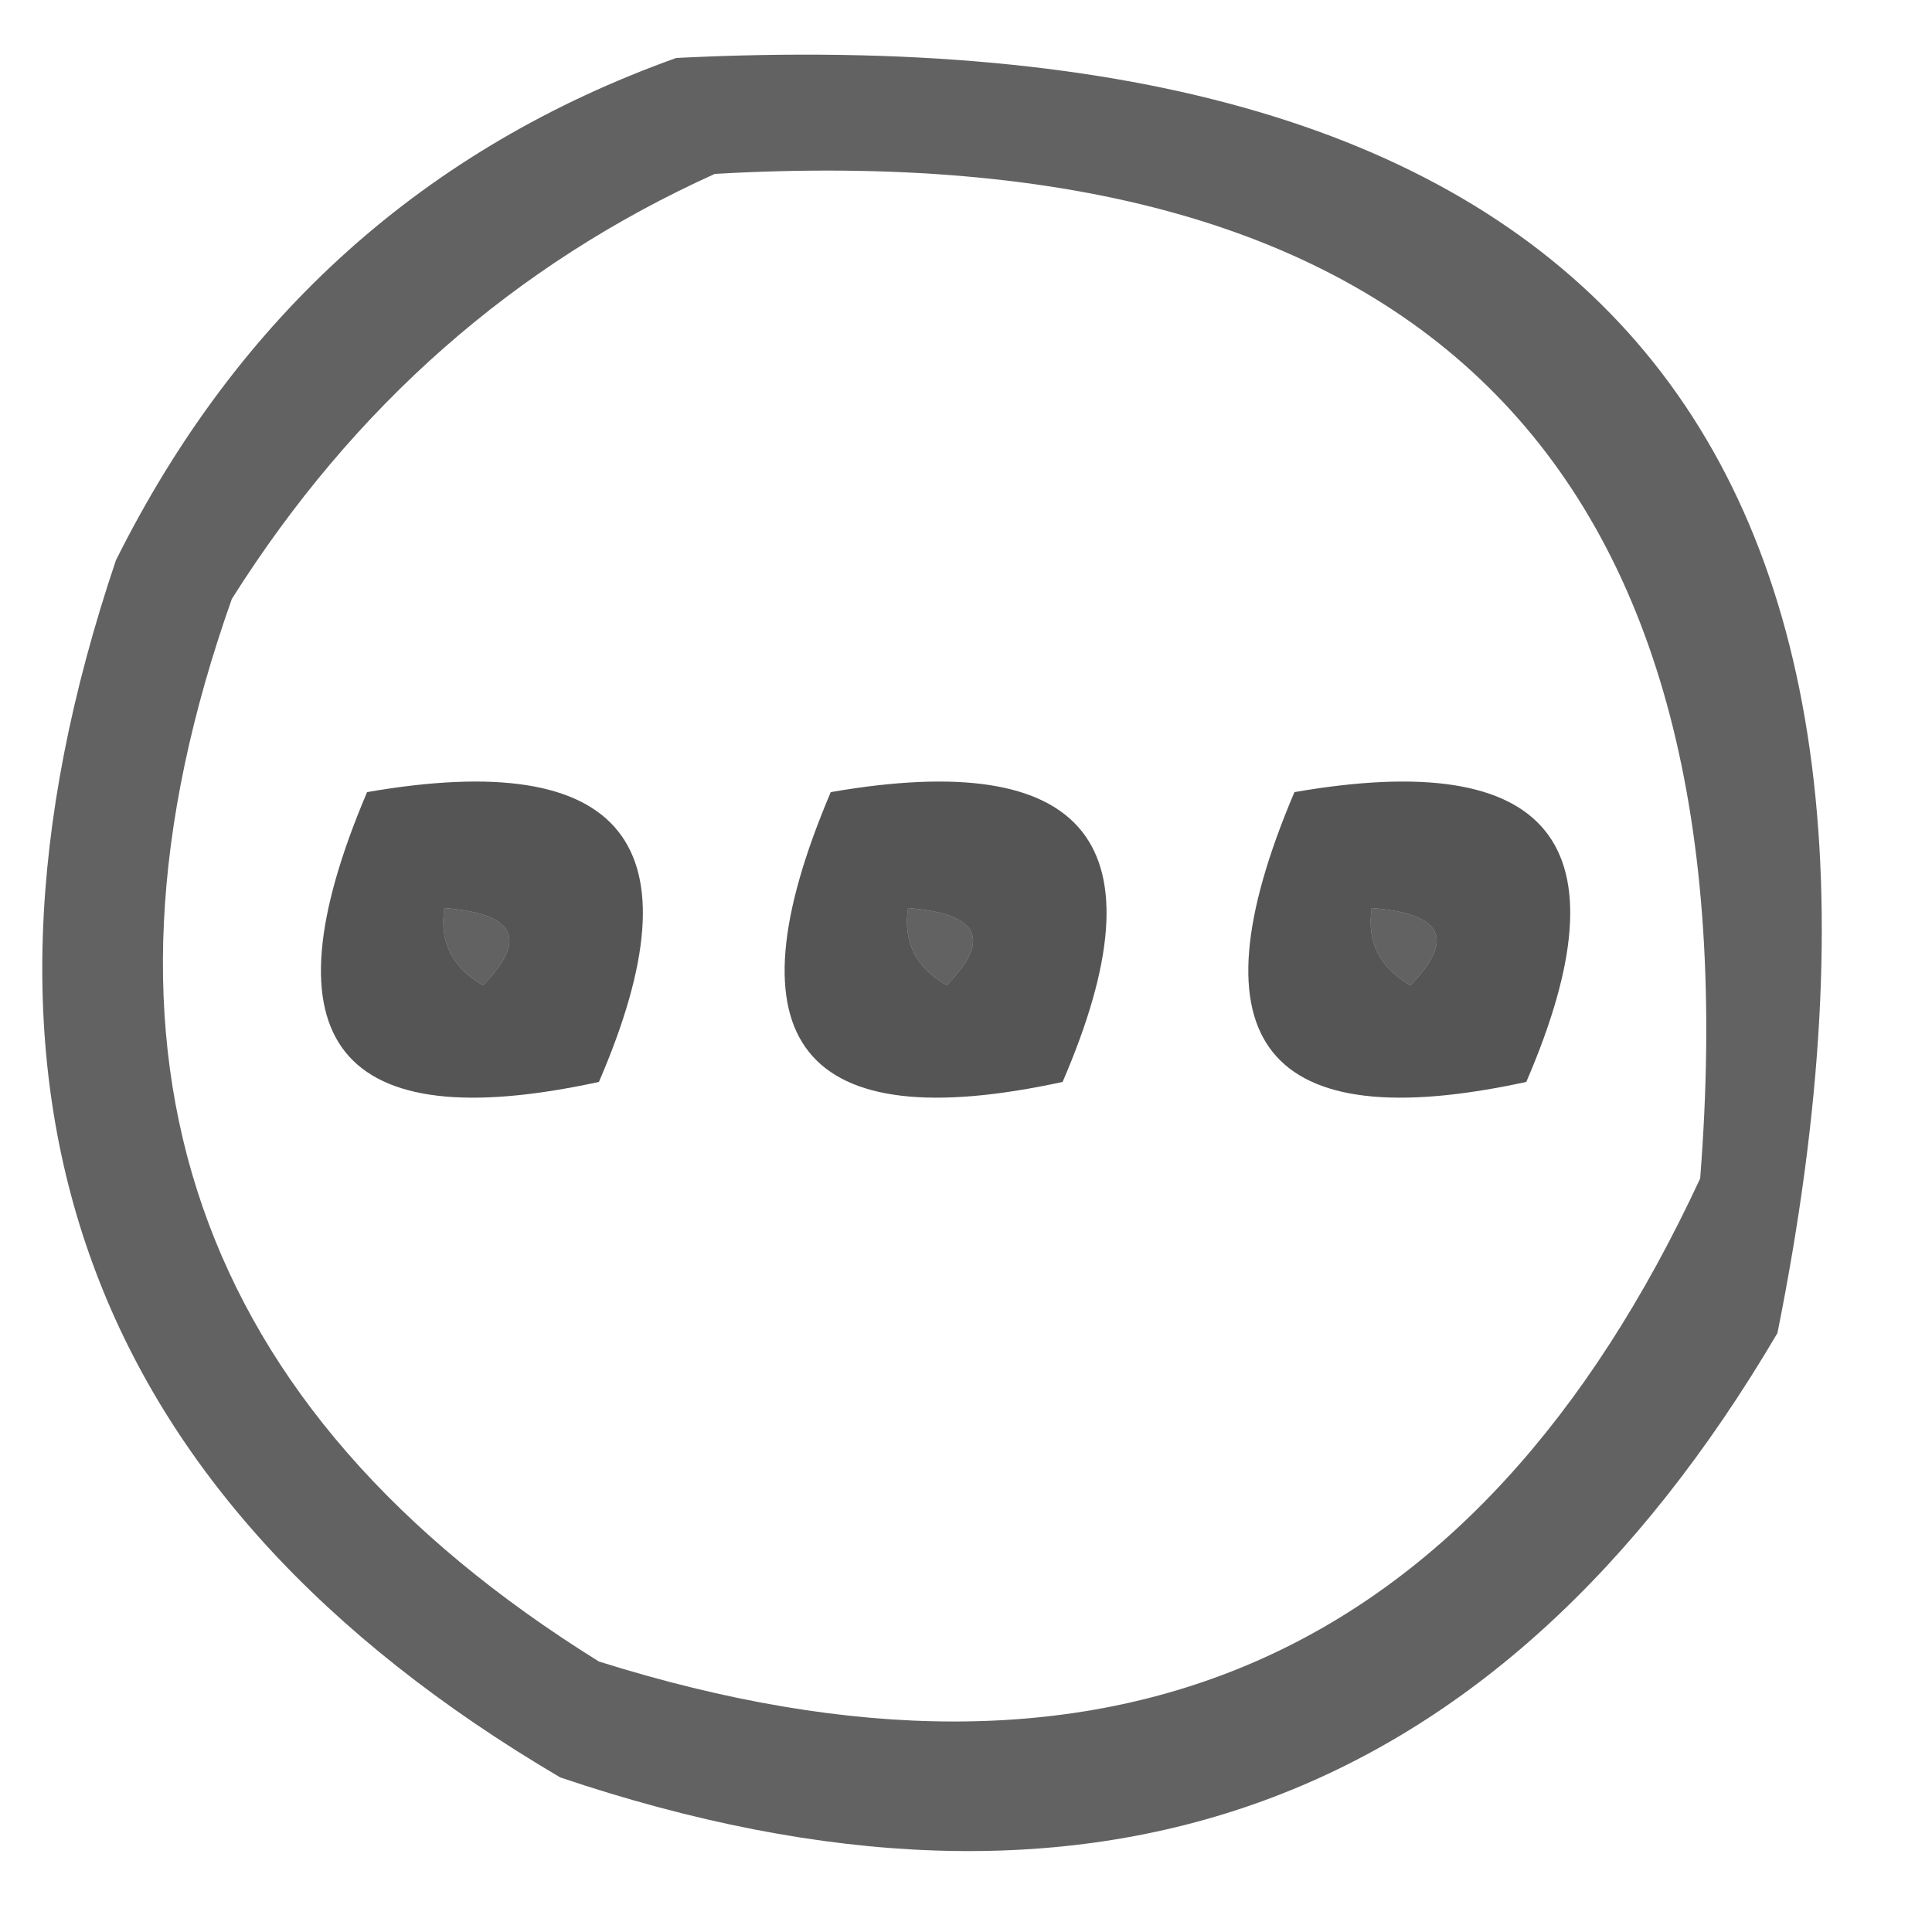 <?xml version="1.0" encoding="UTF-8"?>
<!DOCTYPE svg PUBLIC "-//W3C//DTD SVG 1.1//EN" "http://www.w3.org/Graphics/SVG/1.1/DTD/svg11.dtd">
<svg xmlns="http://www.w3.org/2000/svg" version="1.1" width="50px" height="50px" style="shape-rendering:geometricPrecision; text-rendering:geometricPrecision; image-rendering:optimizeQuality; fill-rule:evenodd; clip-rule:evenodd" xmlns:xlink="http://www.w3.org/1999/xlink">
<g><path style="opacity:0.615" fill="#000000" d="M 17.5,1.5 C 41.154,0.319 50.654,11.319 46,34.5C 38.757,46.807 28.257,50.64 14.5,46C 2.193,38.757 -1.64,28.257 3,14.5C 6.162,8.164 10.996,3.831 17.5,1.5 Z M 18.5,4.5 C 36.949,3.449 45.449,12.115 44,30.5C 38.198,42.982 28.698,47.149 15.5,43C 4.987,36.464 1.82,27.297 6,15.5C 9.148,10.509 13.314,6.843 18.5,4.5 Z M 11.5,23.5 C 13.337,23.64 13.67,24.306 12.5,25.5C 11.703,25.043 11.369,24.376 11.5,23.5 Z M 23.5,23.5 C 25.337,23.64 25.67,24.306 24.5,25.5C 23.703,25.043 23.369,24.376 23.5,23.5 Z M 35.5,23.5 C 37.337,23.64 37.67,24.306 36.5,25.5C 35.703,25.043 35.369,24.376 35.5,23.5 Z"/></g>
<g><path style="opacity:0.667" fill="#000000" d="M 9.5,20.5 C 16.158,19.345 18.158,21.845 15.5,28C 8.75,29.469 6.75,26.969 9.5,20.5 Z M 11.5,23.5 C 11.369,24.376 11.703,25.043 12.5,25.5C 13.67,24.306 13.337,23.64 11.5,23.5 Z"/></g>
<g><path style="opacity:0.667" fill="#000000" d="M 21.5,20.5 C 28.158,19.345 30.158,21.845 27.5,28C 20.75,29.469 18.75,26.969 21.5,20.5 Z M 23.5,23.5 C 23.369,24.376 23.703,25.043 24.5,25.5C 25.67,24.306 25.337,23.64 23.5,23.5 Z"/></g>
<g><path style="opacity:0.667" fill="#000000" d="M 33.5,20.5 C 40.158,19.345 42.158,21.845 39.5,28C 32.75,29.469 30.75,26.969 33.5,20.5 Z M 35.5,23.5 C 35.369,24.376 35.703,25.043 36.5,25.5C 37.67,24.306 37.337,23.64 35.5,23.5 Z"/></g>
</svg>
